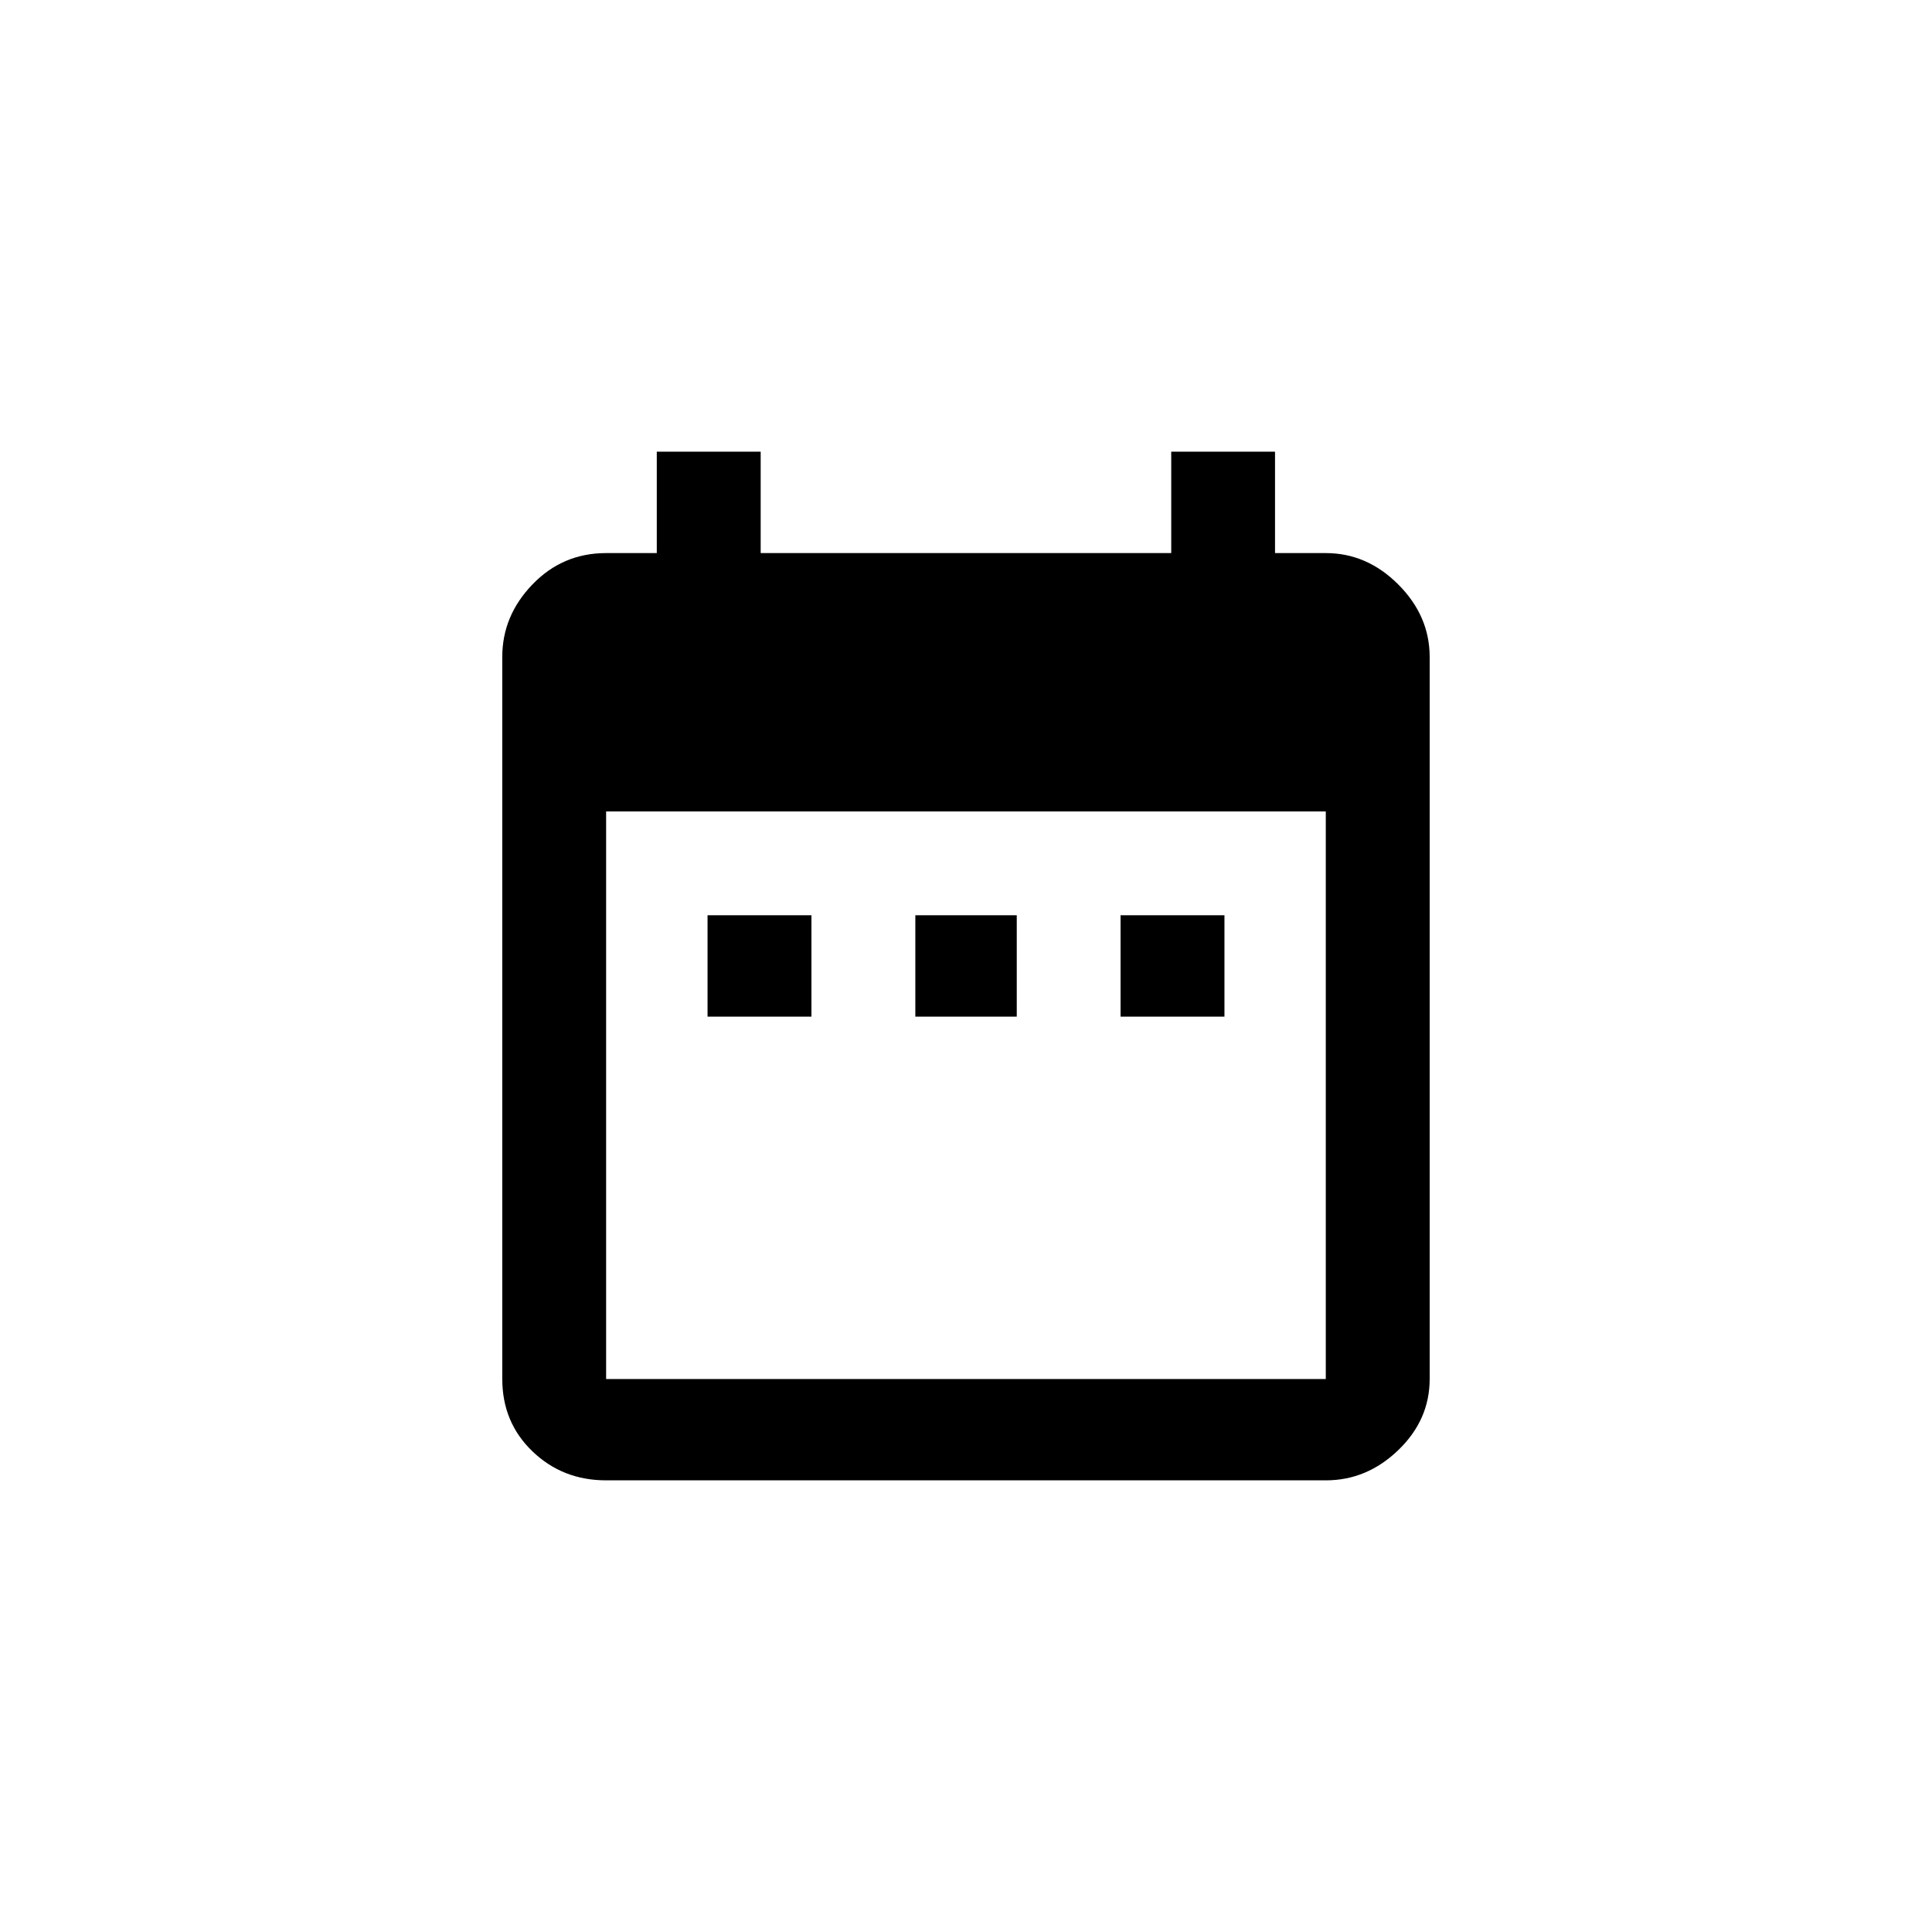 <!-- Generated by IcoMoon.io -->
<svg version="1.1" xmlns="http://www.w3.org/2000/svg" width="40" height="40" viewBox="0 0 40 40">
<title>mt-date_range</title>
<path d="M27.449 28.551v-11.751h-14.9v11.751h14.9zM27.449 11.451q0.851 0 1.5 0.649t0.651 1.5v14.949q0 0.849-0.651 1.475t-1.5 0.625h-14.9q-0.9 0-1.525-0.6t-0.625-1.5v-14.949q0-0.851 0.625-1.5t1.525-0.649h1.049v-2.1h2.151v2.1h8.5v-2.1h2.149v2.1h1.051zM25.351 18.949v2.1h-2.151v-2.1h2.151zM21.051 18.949v2.1h-2.1v-2.1h2.1zM16.8 18.949v2.1h-2.151v-2.1h2.151z"></path>
</svg>
